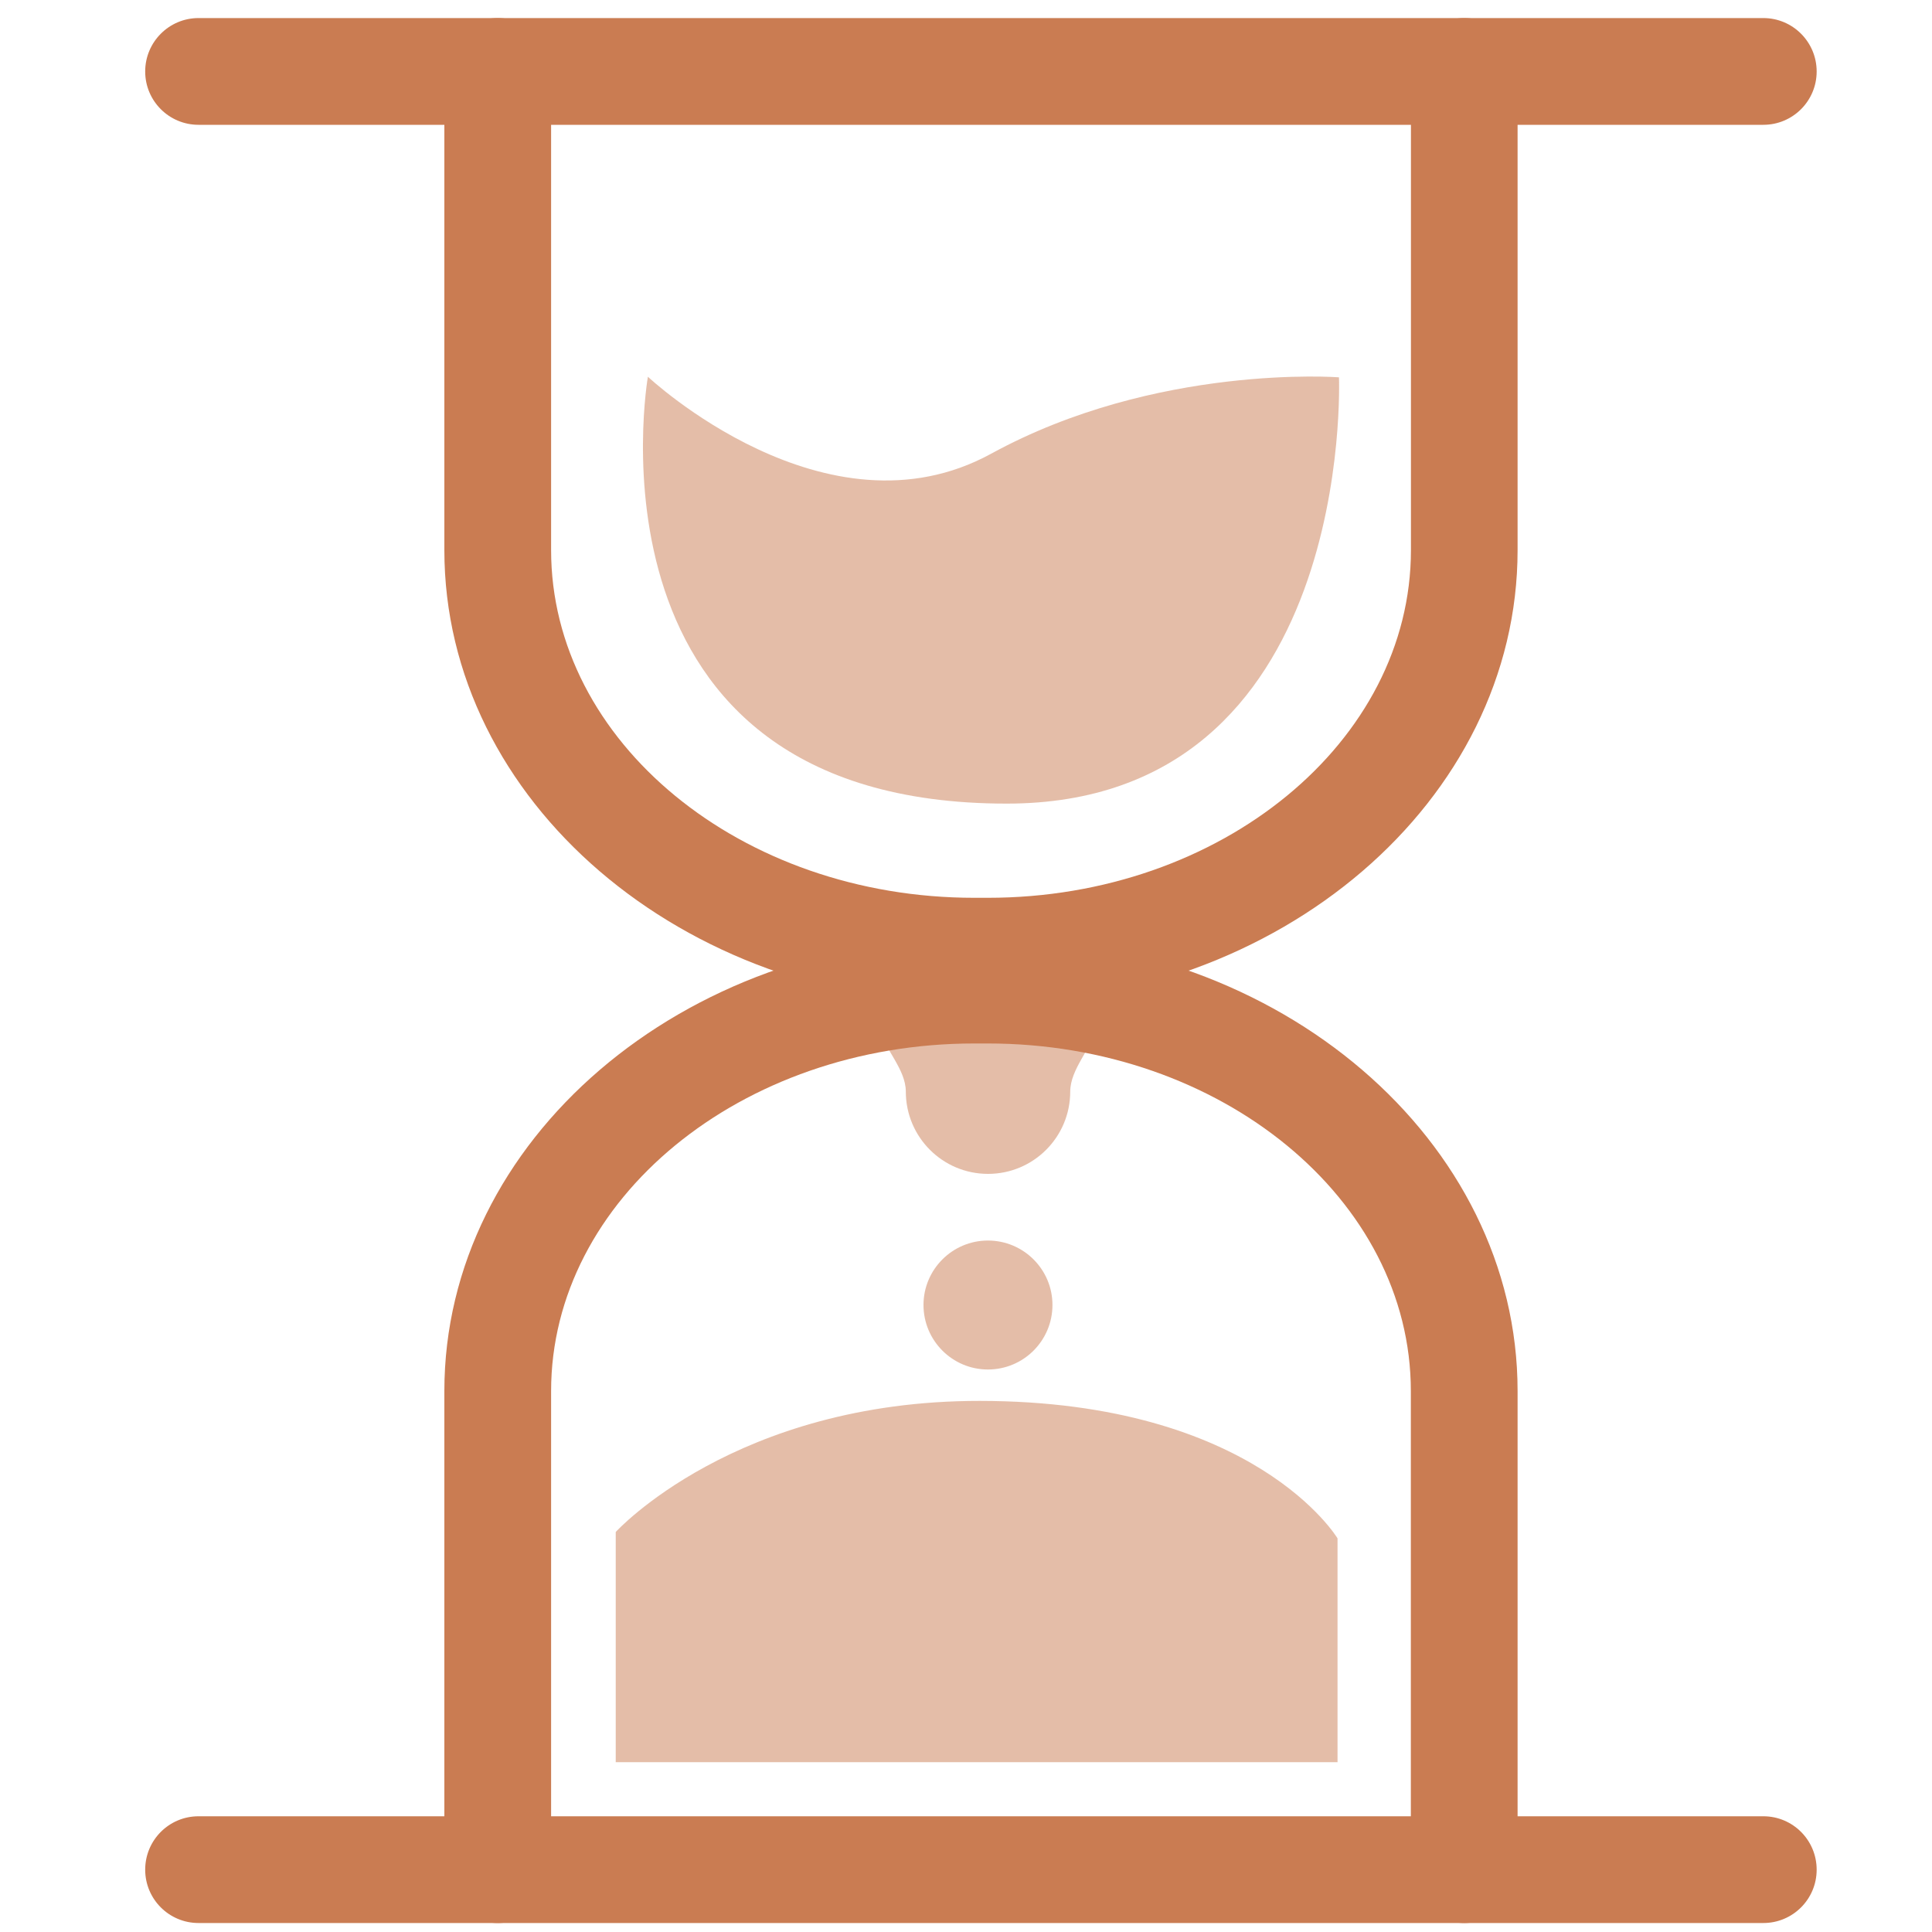 <svg width="20" height="20" viewBox="0 0 20 20" fill="none" xmlns="http://www.w3.org/2000/svg">
<g id="2530791_clock_flow_general_hourglass_office_icon 1">
<g id="Group">
<path id="Vector" d="M6.707 3.9C6.707 3.9 8.551 5.632 10.26 4.697C11.968 3.762 13.861 3.906 13.861 3.906C13.861 3.906 14.038 8.319 10.421 8.319C5.931 8.319 6.707 3.9 6.707 3.9Z" fill="#CA7C52" fill-opacity="0.5"/>
<path id="Vector_2" d="M6.374 15.859V18.242H13.846V15.925C13.846 15.925 12.998 14.504 10.141 14.502C7.61 14.501 6.374 15.859 6.374 15.859Z" fill="#CA7C52" fill-opacity="0.5"/>
<path id="Vector_3" d="M10.227 14.177C10.596 14.177 10.895 13.878 10.895 13.509C10.895 13.141 10.596 12.842 10.227 12.842C9.859 12.842 9.56 13.141 9.56 13.509C9.56 13.878 9.859 14.177 10.227 14.177Z" fill="#CA7C52" fill-opacity="0.5"/>
<path id="Vector_4" d="M11.079 11.3C11.079 11.771 10.698 12.152 10.228 12.152C9.758 12.152 9.377 11.771 9.377 11.3C9.377 10.83 8.457 10.449 10.228 10.449C11.98 10.449 11.079 10.83 11.079 11.3Z" fill="#CA7C52" fill-opacity="0.5"/>
<g id="Group_2">
<g id="Group_3">
<path id="Vector_5" d="M15.158 19.907C14.853 19.907 14.605 19.66 14.605 19.355V14.4C14.605 12.416 12.641 10.802 10.226 10.802H10.085C7.67 10.802 5.705 12.416 5.705 14.4V19.355C5.705 19.66 5.458 19.907 5.153 19.907C4.847 19.907 4.6 19.66 4.6 19.355V14.4C4.6 11.807 7.061 9.697 10.085 9.697H10.226C13.25 9.697 15.71 11.807 15.71 14.4V19.355C15.71 19.66 15.463 19.907 15.158 19.907Z" fill="#CA7C52"/>
<path id="Vector_6" d="M10.226 10.399H10.085C7.061 10.399 4.6 8.289 4.6 5.695V0.74C4.6 0.435 4.848 0.187 5.153 0.187C5.458 0.187 5.705 0.435 5.705 0.74V5.695C5.705 7.679 7.67 9.294 10.085 9.294H10.226C12.641 9.294 14.606 7.679 14.606 5.695V0.74C14.606 0.435 14.853 0.187 15.158 0.187C15.463 0.187 15.71 0.435 15.71 0.74V5.695C15.71 8.289 13.25 10.399 10.226 10.399Z" fill="#CA7C52"/>
<path id="Vector_7" d="M18.254 1.292H2.055C1.75 1.292 1.503 1.045 1.503 0.74C1.503 0.435 1.75 0.187 2.055 0.187H18.254C18.559 0.187 18.806 0.435 18.806 0.74C18.806 1.045 18.559 1.292 18.254 1.292Z" fill="#CA7C52"/>
<path id="Vector_8" d="M18.254 19.907H2.055C1.75 19.907 1.503 19.66 1.503 19.355C1.503 19.049 1.75 18.802 2.055 18.802H18.254C18.559 18.802 18.806 19.049 18.806 19.355C18.806 19.66 18.559 19.907 18.254 19.907Z" fill="#CA7C52"/>
</g>
</g>
</g>
</g>
</svg>
